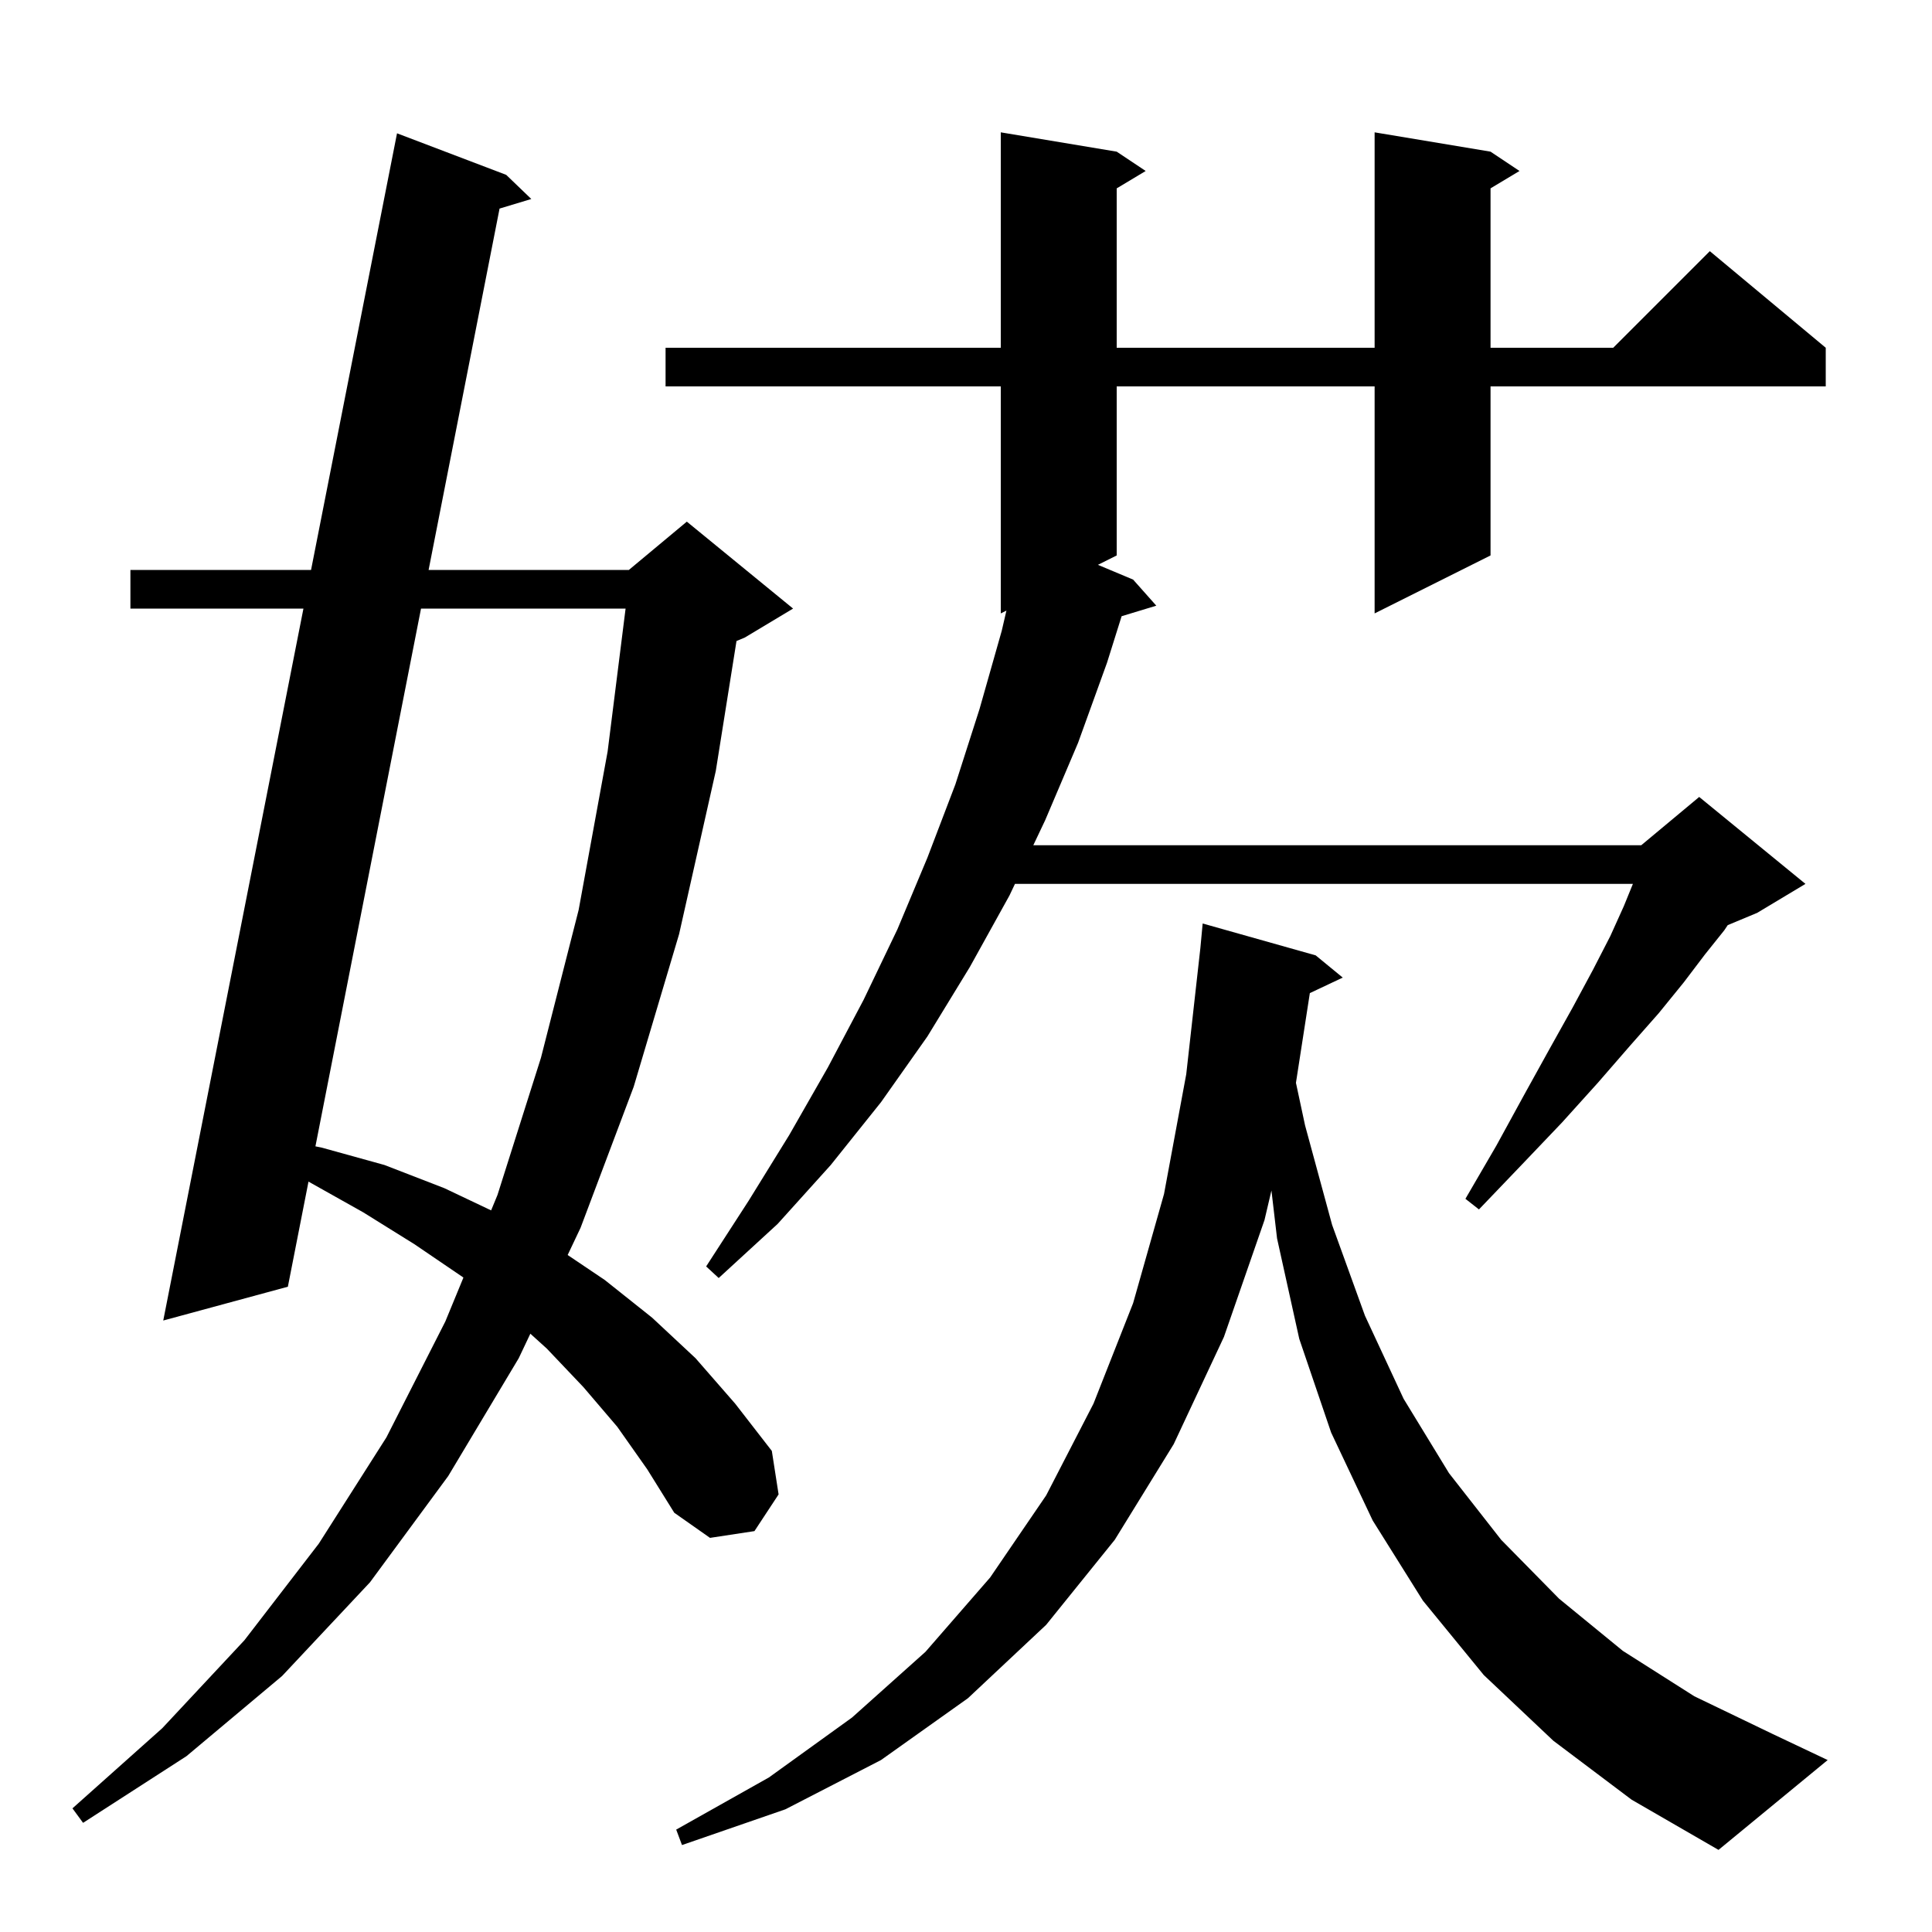 <svg xmlns="http://www.w3.org/2000/svg" xmlns:xlink="http://www.w3.org/1999/xlink" version="1.1" baseProfile="full" viewBox="0 0 200 200" width="200" height="200">
<g fill="black">
<path d="M 160.8 180.2 L 153.6 173.4 L 147.3 165.7 L 142.1 157.4 L 137.8 148.3 L 134.5 138.6 L 132.2 128.2 L 131.619 123.239 L 130.9 126.3 L 126.7 138.4 L 121.5 149.5 L 115.4 159.4 L 108.3 168.2 L 100.2 175.8 L 91.2 182.2 L 81.3 187.3 L 70.6 191.0 L 70.0 189.4 L 79.6 184.0 L 88.2 177.8 L 95.8 171.0 L 102.5 163.3 L 108.3 154.8 L 113.2 145.3 L 117.3 134.9 L 120.5 123.6 L 122.8 111.2 L 124.262 98.144 L 124.5 95.6 L 136.2 98.9 L 139.0 101.2 L 135.595 102.806 L 134.156 112.094 L 135.1 116.5 L 137.9 126.8 L 141.3 136.2 L 145.3 144.8 L 150.0 152.5 L 155.4 159.4 L 161.4 165.5 L 168.0 170.9 L 175.4 175.6 L 183.5 179.5 L 189.2 182.2 L 177.9 191.5 L 168.9 186.3 Z M 63.9 147.7 L 60.4 143.6 L 56.6 139.6 L 54.902 138.064 L 53.7 140.6 L 46.4 152.8 L 38.3 163.8 L 29.2 173.5 L 19.3 181.8 L 8.6 188.7 L 7.5 187.2 L 16.8 178.9 L 25.3 169.8 L 33.0 159.8 L 40.0 148.8 L 46.1 136.8 L 47.972 132.258 L 47.9 132.2 L 42.9 128.8 L 37.6 125.5 L 31.936 122.32 L 29.8 133.2 L 16.9 136.7 L 31.412 63.0 L 13.5 63.0 L 13.5 59.0 L 32.2 59.0 L 41.1 13.8 L 52.4 18.1 L 55.0 20.6 L 51.714 21.592 L 44.369 59.0 L 65.1 59.0 L 71.1 54.0 L 82.1 63.0 L 77.1 66.0 L 76.242 66.358 L 74.1 79.8 L 70.3 96.7 L 65.6 112.5 L 60.1 127.1 L 58.764 129.918 L 62.6 132.5 L 67.5 136.4 L 72.0 140.6 L 76.1 145.3 L 79.9 150.2 L 80.6 154.7 L 78.1 158.5 L 73.5 159.2 L 69.8 156.6 L 67.0 152.1 Z M 154.3 15.7 L 157.3 17.7 L 154.3 19.5 L 154.3 36.0 L 167.0 36.0 L 177.0 26.0 L 189.0 36.0 L 189.0 40.0 L 154.3 40.0 L 154.3 57.5 L 142.3 63.5 L 142.3 40.0 L 115.6 40.0 L 115.6 57.5 L 113.657 58.471 L 117.3 60.0 L 119.7 62.7 L 116.11 63.79 L 114.6 68.6 L 111.6 76.9 L 108.2 84.9 L 106.967 87.5 L 169.9 87.5 L 175.9 82.5 L 186.9 91.5 L 181.9 94.5 L 178.854 95.769 L 178.5 96.3 L 176.5 98.8 L 174.3 101.7 L 171.7 104.9 L 168.7 108.3 L 165.4 112.1 L 161.7 116.2 L 157.6 120.5 L 153.1 125.2 L 151.7 124.1 L 154.9 118.6 L 157.8 113.3 L 160.4 108.6 L 162.8 104.3 L 164.9 100.4 L 166.7 96.9 L 168.1 93.8 L 169.037 91.5 L 105.069 91.5 L 104.5 92.7 L 100.4 100.1 L 96.0 107.3 L 91.2 114.1 L 86.0 120.6 L 80.5 126.7 L 74.4 132.3 L 73.1 131.1 L 77.5 124.3 L 81.7 117.5 L 85.7 110.5 L 89.4 103.5 L 92.9 96.2 L 96.0 88.8 L 98.9 81.2 L 101.4 73.4 L 103.7 65.3 L 104.185 63.208 L 103.6 63.5 L 103.6 40.0 L 68.9 40.0 L 68.9 36.0 L 103.6 36.0 L 103.6 13.7 L 115.6 15.7 L 118.6 17.7 L 115.6 19.5 L 115.6 36.0 L 142.3 36.0 L 142.3 13.7 Z M 43.584 63.0 L 32.653 118.669 L 33.3 118.8 L 39.8 120.6 L 46.0 123.0 L 50.841 125.298 L 51.5 123.7 L 56.0 109.5 L 59.9 94.2 L 62.9 77.8 L 64.761 63.0 Z " />
</g>
</svg>
